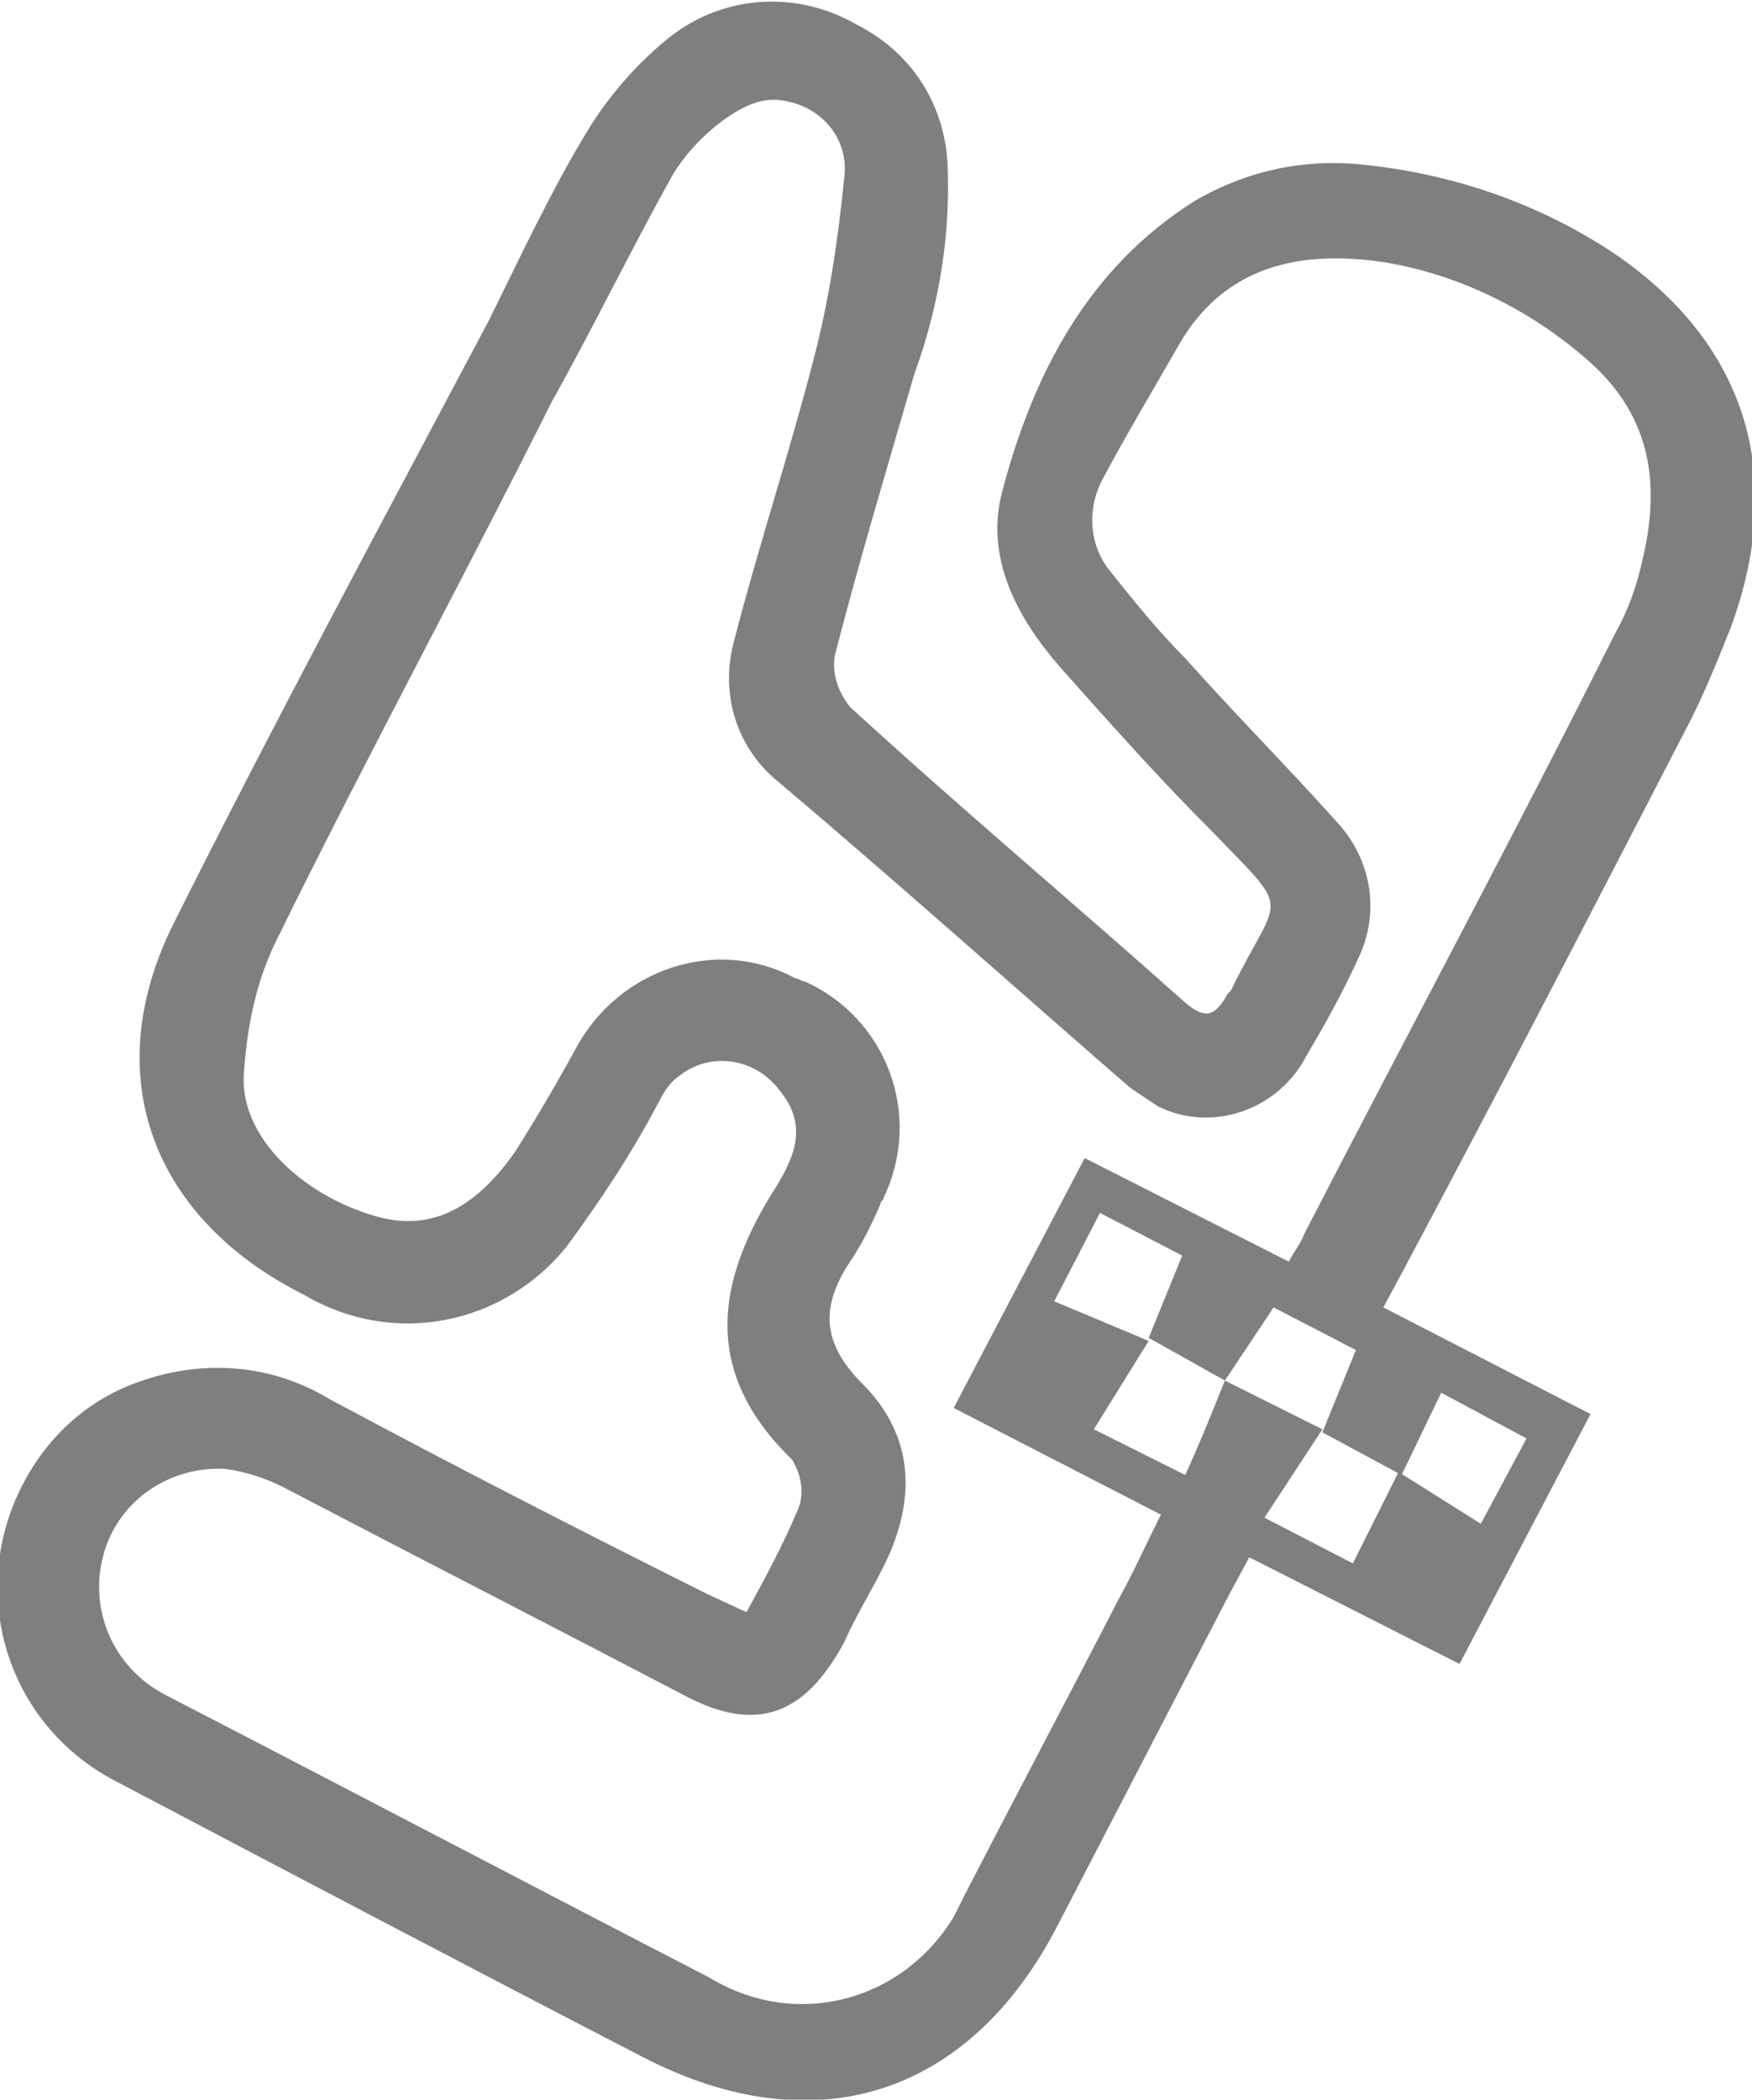 <?xml version="1.0" encoding="utf-8"?>
<!-- Generator: Adobe Illustrator 27.2.0, SVG Export Plug-In . SVG Version: 6.00 Build 0)  -->
<svg version="1.1" id="Layer_1" xmlns="http://www.w3.org/2000/svg" xmlns:xlink="http://www.w3.org/1999/xlink" x="0px" y="0px"
	 viewBox="0 0 57.5 68.9" style="enable-background:new 0 0 57.5 68.9;" xml:space="preserve">
<style type="text/css">
	.st0{opacity:0.5;}
</style>
<g id="Layer_2_00000108296159359361062100000017321364833354270910_" class="st0">
	<g id="Layer_1-2">
		<path d="M24.5,52.9c0.6-1.1,1.2-2.2,1.7-3.4c0.2-0.5,0.1-1.1-0.2-1.6c-3-2.9-2.5-5.9-0.5-9c0.6-1,1-2,0.1-3.1
			c-0.8-1.1-2.3-1.3-3.3-0.5c-0.3,0.2-0.5,0.5-0.7,0.9c-0.9,1.7-1.9,3.2-3,4.7c-2.1,2.6-5.7,3.3-8.6,1.6C5,40,3.2,35.3,5.7,30.3
			C9,23.7,12.5,17.2,16,10.6c1.1-2.2,2.1-4.4,3.4-6.5C20.1,3,21,2,22,1.2c1.8-1.4,4.2-1.5,6.1-0.4c1.8,0.9,2.9,2.6,3,4.6
			c0.1,2.4-0.3,4.7-1.1,6.9c-0.9,3.1-1.8,6.1-2.6,9.2c-0.1,0.6,0.1,1.2,0.5,1.7c3.6,3.3,7.3,6.4,11,9.7c0.7,0.6,1,0.4,1.4-0.3
			l0.1-0.1c1.6-3.3,2.1-2.4-0.7-5.3c-1.7-1.7-3.3-3.5-4.9-5.3c-1.4-1.6-2.5-3.6-1.9-5.8c1-3.8,2.8-7.3,6.3-9.5
			c1.7-1,3.6-1.4,5.5-1.2c3,0.3,5.9,1.3,8.4,3c4.3,3,5.5,7.3,3.7,12.2c-0.4,1-0.8,2-1.3,3c-3.1,6-6.2,12-9.4,18l-0.7,1.3l6.8,3.5
			l-4.3,8.2L41,51.1l-0.7,1.3l-5.6,10.8c-2.9,5.6-8,7.2-13.6,4.3c-5.8-3-11.5-6-17.2-9c-3.6-1.8-5-6.1-3.2-9.7
			c0.8-1.6,2.1-2.8,3.7-3.4c2.1-0.8,4.4-0.7,6.4,0.5c4.1,2.2,8.2,4.3,12.4,6.4L24.5,52.9z M40.2,45.3l-2.5-1.4l1.1-2.7l-2.7-1.4
			l-1.5,2.9l3.1,1.3l-1.8,2.9l3,1.5C39.4,47.3,39.8,46.3,40.2,45.3l3.2,1.6l-1.9,2.9l2.9,1.5c0.5-1,1-2,1.5-3l2.7,1.7l1.5-2.8
			l-2.8-1.5L46,48.4L43.4,47l1.1-2.7l-2.7-1.4L40.2,45.3z M42.3,41.4c0.2-0.4,0.4-0.6,0.5-0.9c3.4-6.6,6.9-13.1,10.2-19.7
			c0.4-0.7,0.7-1.5,0.9-2.4c0.6-2.5,0.3-4.7-1.7-6.5c-1.9-1.7-4.3-2.9-6.8-3.3c-2.7-0.4-5.2,0.1-6.7,2.7c-0.8,1.4-1.7,2.9-2.5,4.4
			c-0.5,0.9-0.5,2.1,0.2,3c0.8,1,1.6,2,2.5,2.9c1.6,1.8,3.3,3.5,5,5.4c1.1,1.2,1.4,2.9,0.7,4.4c-0.5,1.1-1.1,2.2-1.7,3.2
			c-0.9,1.8-3.1,2.6-4.9,1.7c-0.3-0.2-0.6-0.4-0.9-0.6c-3.8-3.3-7.6-6.7-11.5-10c-1.4-1.1-2-2.9-1.5-4.7c0.8-3.1,1.8-6.1,2.6-9.2
			c0.5-1.9,0.8-3.9,1-5.9c0.2-1.3-0.7-2.4-2-2.6c-0.6-0.1-1.1,0.1-1.6,0.4c-0.8,0.5-1.5,1.2-2,2c-1.4,2.5-2.6,5-4,7.5
			c-2.9,5.8-6.1,11.7-9,17.6c-0.7,1.4-1,2.9-1.1,4.5c-0.1,2,1.9,3.9,4.3,4.6c1.7,0.5,3.2-0.1,4.6-2.1c0.7-1.1,1.4-2.3,2-3.4
			c1.4-2.6,4.6-3.7,7.2-2.3c0.1,0,0.2,0.1,0.3,0.1c2.7,1.2,3.9,4.4,2.6,7.1c0,0.1-0.1,0.1-0.1,0.2c-0.3,0.7-0.6,1.3-1,1.9
			c-1,1.5-0.9,2.7,0.4,4c1.7,1.7,1.8,3.8,0.7,6c-0.4,0.8-0.9,1.6-1.3,2.5c-1.3,2.4-2.9,3-5.3,1.7c-4.4-2.3-8.7-4.5-13.1-6.8
			c-0.6-0.3-1.2-0.5-1.9-0.6c-1.8-0.1-3.5,1-4,2.8s0.3,3.7,2,4.6c6,3.1,11.9,6.2,17.9,9.3c2.8,1.7,6.3,0.8,8-2
			c0.1-0.2,0.2-0.4,0.3-0.6c1.7-3.3,3.4-6.5,5.1-9.8c0.5-0.9,0.9-1.8,1.4-2.8l-6.8-3.5l4.3-8.2L42.3,41.4z"/>
	</g>
</g>
</svg>
